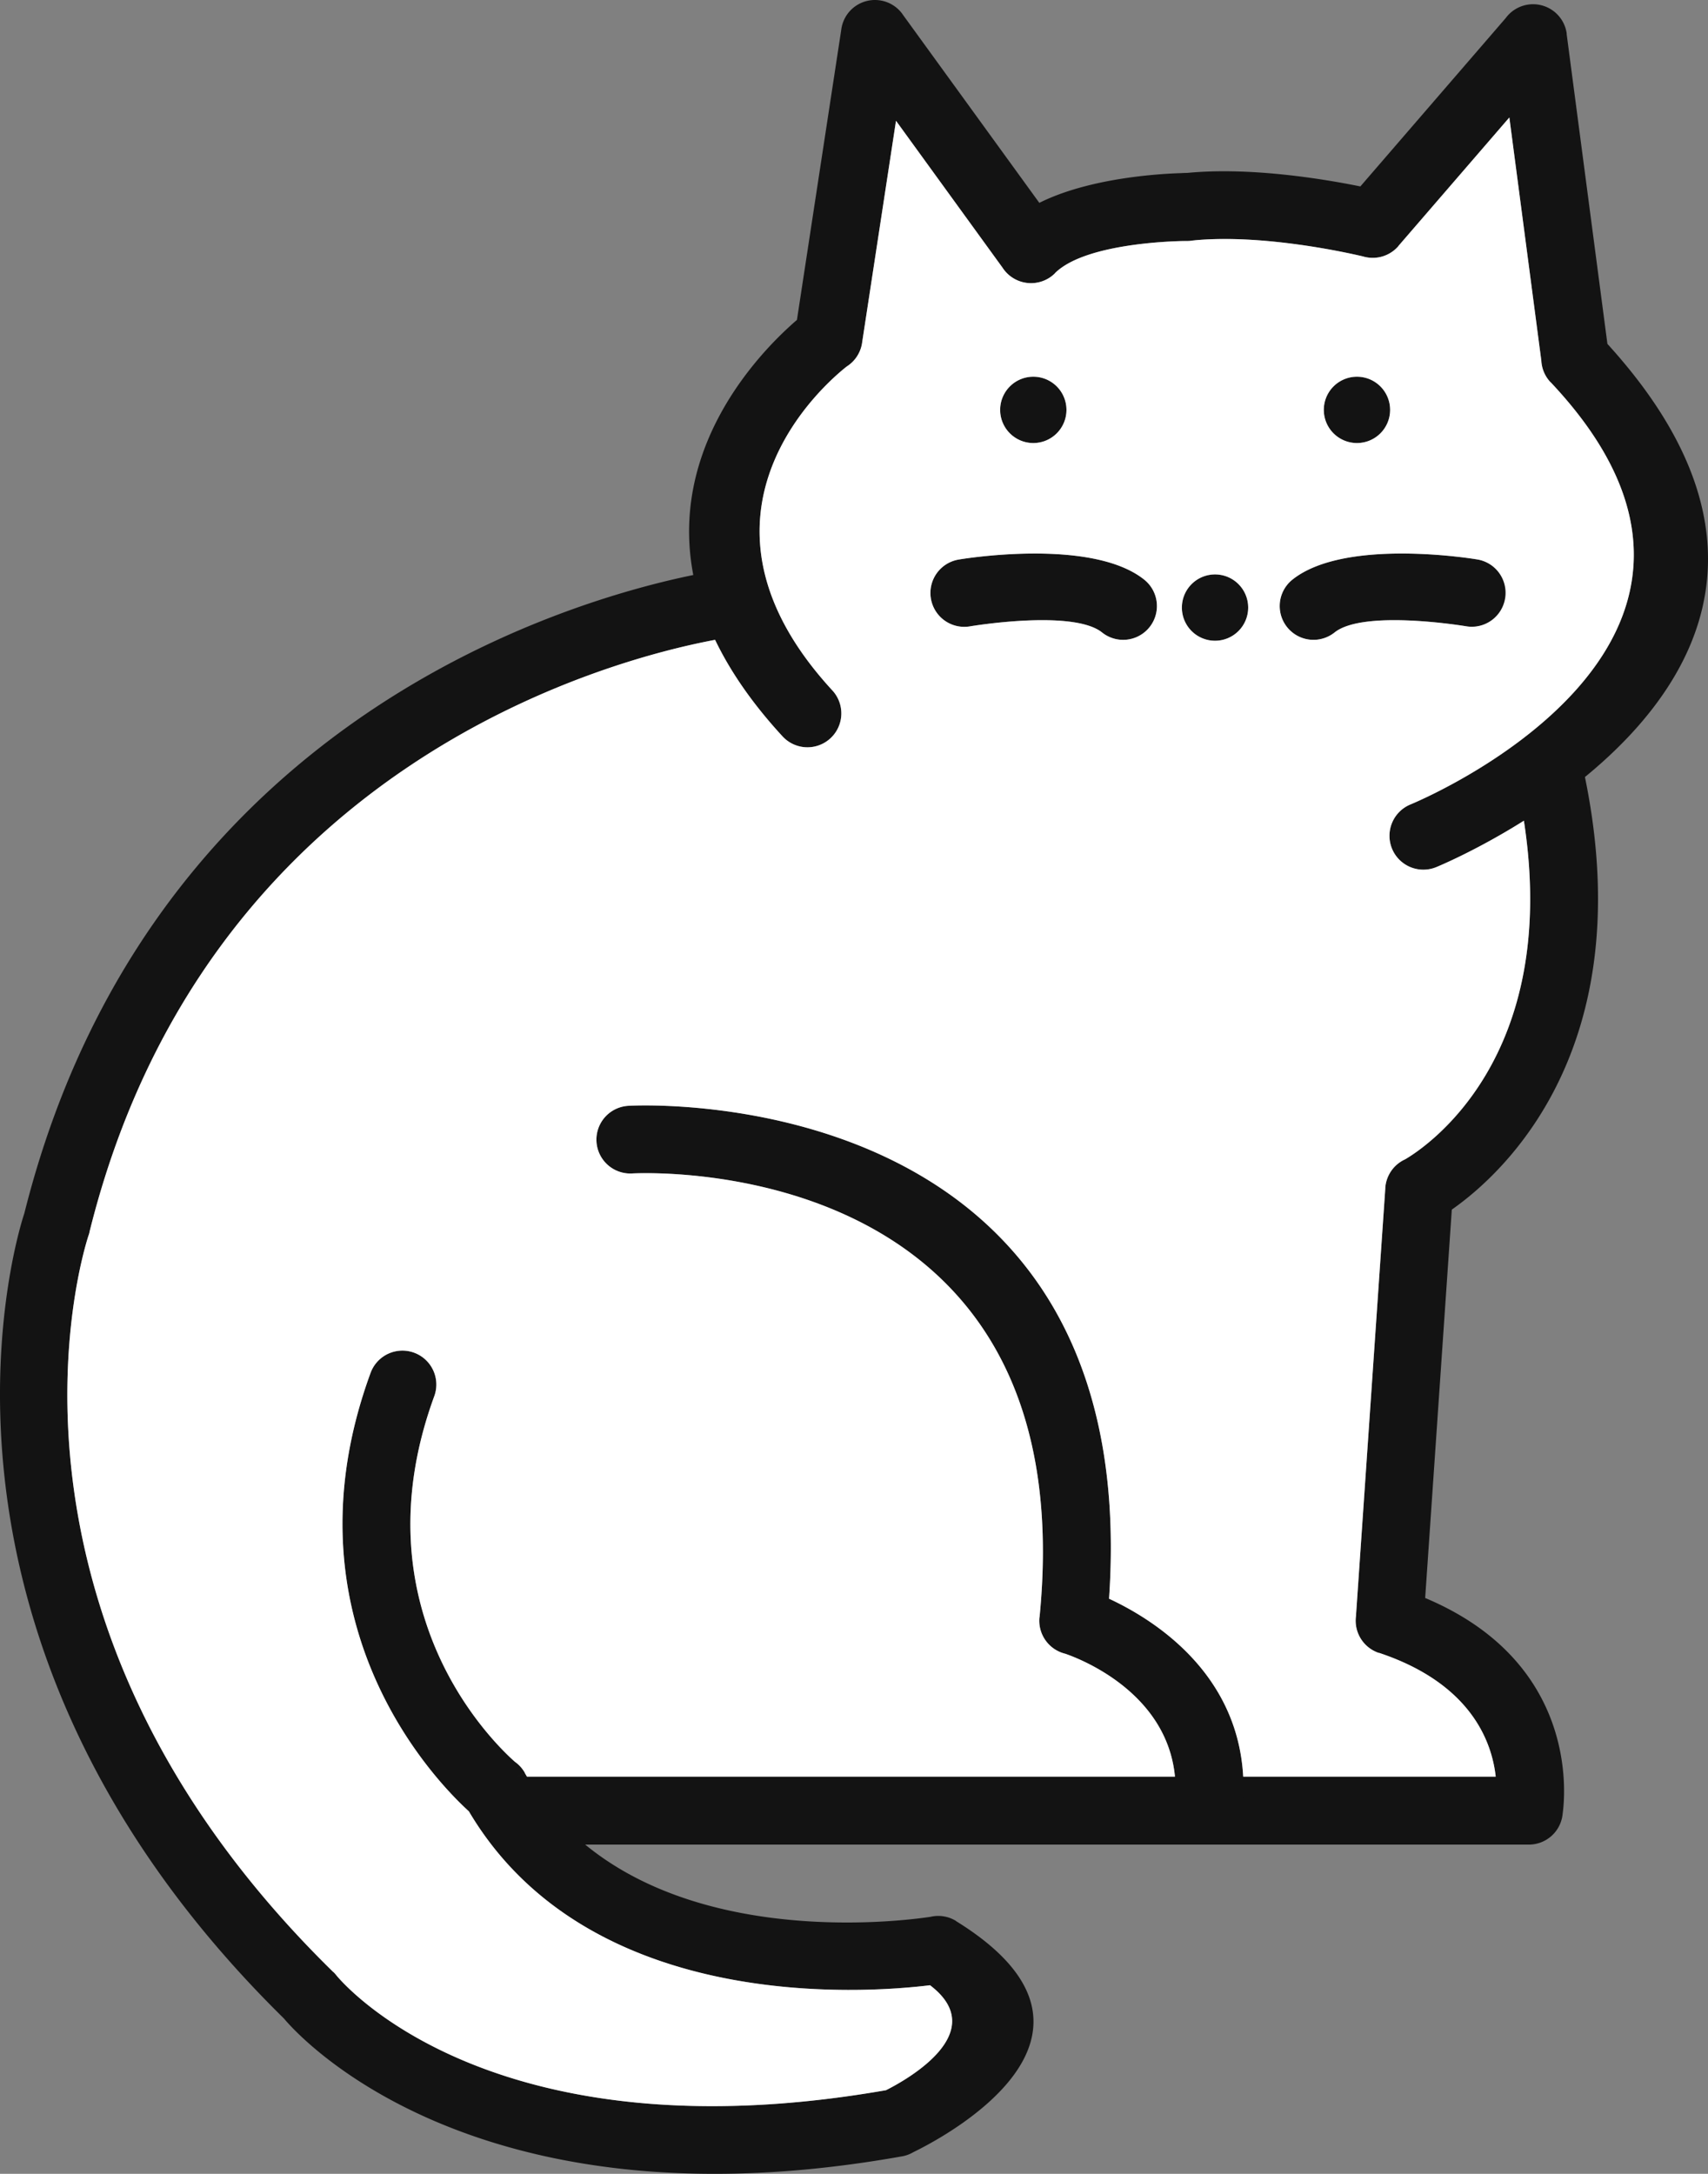<svg xmlns="http://www.w3.org/2000/svg" width="1341.344" height="1706.598" viewBox="0 0 1341.344 1706.598">
<rect x="0" y="0" width="1341.344" height="1706.598" fill="#808080" stroke="none"/>
<g id="Layer_x0020_1" transform="translate(-497.32 -313.321)">
<path id="Path_36" data-name="Path 36" d="M1429.62,502.5a26.67,26.67,0,1,0,0-53.34c-.24,0-69.22.01-116.09,23.41l-107.52-148.2.02-.04a26.669,26.669,0,0,0-48.08,12.58l-34.77,227.56c-36.25,31.2-164.33,160.92-11.33,326.93a26.61,26.61,0,0,0,39.16-36.04c-127.26-138.09-4.59-241.86,11.26-254.32a26.537,26.537,0,0,0,12.07-18.49l-.01-.07,26.64-174.34,83.61,115.25a27.011,27.011,0,0,0,3.57,4.42,26.671,26.671,0,0,0,37.71,0l-.05-.05c25.37-25.26,103.56-25.27,103.78-25.27Z" fill="#131313"></path>
<path id="Path_37" data-name="Path 37" d="M1079.23,812.38a26.656,26.656,0,0,0-6.46-52.92c-1.27.15-441.76,49.65-556.36,506.48-.31.94-110.94,322.63,203.94,632.07,8.96,10.78,146.55,168.56,485.24,108.19h.1a26.4,26.4,0,0,0,8.87-3.28c21.16-10.24,178.77-91.72,33.55-181.42l.05-.08a26.587,26.587,0,0,0-20.02-3.29c-21.39,3.27-236.16,32.17-318.73-113.05l-23.13,13.13,23.18-13.18a26.422,26.422,0,0,0-7.78-8.59c-14.67-12.9-125.46-117.56-63.29-287.11a26.629,26.629,0,0,0-50-18.34c-72.17,196.82,53.39,322.79,77.13,344.33,94.26,159.17,311.53,142.75,362.18,136.54,48.57,36.96-18.45,74.28-34.59,82.4-304.07,53.07-422.2-78.95-431.37-89.85a27.232,27.232,0,0,0-2.58-2.92l-.05.06c-284.04-277.92-197.97-560.73-192.35-578.08a27.8,27.8,0,0,0,.85-2.77l-.05-.07c104.85-422.56,510.5-468.11,511.67-468.25Z" fill="#131313"></path>
<path id="Path_38" data-name="Path 38" d="M898.05,1708.11a26.67,26.67,0,0,0,0,53.34h799.92a26.663,26.663,0,0,0,26.56-24.32c2.18-15.67,11.68-118.99-107.98-169.29l20.92-304.91c39.76-27.78,154.46-129.95,100.78-356.63a26.63,26.63,0,0,0-51.87,12.09c51.41,217.09-69.54,295.74-85.53,305.07a26.65,26.65,0,0,0-15.62,22.48l.04.06-23.07,336.27a26.67,26.67,0,0,0,18.02,28.73l.1-.09c72.22,24.07,88.64,69.83,91.65,97.21H898.06Z" fill="#131313"></path>
<path id="Path_39" data-name="Path 39" d="M991.05,1181.44a26.589,26.589,0,0,0,2.5,53.12c1.02-.05,356.81-21.36,320.15,348.5l-.07-.01a26.679,26.679,0,0,0,20.22,28.54c12.22,4.18,95.78,35.96,85.88,120.16a26.632,26.632,0,0,0,52.92,6.04c12.04-102.33-66.04-151.59-104.35-169.39,28.23-411.21-376.07-387.02-377.24-386.96Z" fill="#131313"></path>
<path id="Path_40" data-name="Path 40" d="M1604.93,944.89a26.616,26.616,0,1,0,20.42,49.16c1.06-.44,370.8-151.23,134.32-410.74l-32.03-243.44.09-.04a26.667,26.667,0,0,0-47.9-12.35l-114.18,132.2c-28.18-5.73-88.09-15.82-138.84-10.31a26.609,26.609,0,1,0,5.62,52.92c55.26-6,125.25,9.95,135.27,12.33a26.685,26.685,0,0,0,27.87-8.11l-.06-.05,87.16-100.92,25.11,190.88a26.551,26.551,0,0,0,7.24,16.98l.05-.04c195.25,206.95-109.27,331.17-110.13,331.53Z" fill="#131313"></path>
<circle id="Ellipse_1" data-name="Ellipse 1" cx="26.04" cy="26.04" r="26.04" transform="translate(1425.48 764.27)" fill="#131313"></circle>
<path id="Path_41" data-name="Path 41" d="M1250.85,752.5a26.6,26.6,0,1,0,8.54,52.5c.23-.04,80.46-13.52,103.4,4.83a26.532,26.532,0,1,0,33.12-41.46c-41.76-33.41-144.78-15.93-145.07-15.88Z" fill="#131313"></path>
<path id="Path_42" data-name="Path 42" d="M1648.81,805a26.6,26.6,0,1,0,8.54-52.5c-.29-.05-103.31-17.53-145.07,15.88a26.532,26.532,0,1,0,33.12,41.46c22.94-18.35,103.17-4.87,103.4-4.83Z" fill="#131313"></path>
<circle id="Ellipse_2" data-name="Ellipse 2" cx="26.04" cy="26.04" r="26.04" transform="translate(1282.77 609.06)" fill="#131313"></circle>
<circle id="Ellipse_3" data-name="Ellipse 3" cx="26.04" cy="26.04" r="26.04" transform="translate(1536.94 609.06)" fill="#131313"></circle>
<path id="Path_43" data-name="Path 43" d="M1451.52,816.35a26.04,26.04,0,1,1,26.04-26.04A26.042,26.042,0,0,1,1451.52,816.35Zm111.46-155.21a26.04,26.04,0,1,1,26.04-26.04A26.042,26.042,0,0,1,1562.98,661.14Zm-200.19,148.7c-22.94-18.35-103.17-4.87-103.4-4.83a26.6,26.6,0,1,1-8.54-52.5c.29-.05,103.31-17.53,145.07,15.88a26.532,26.532,0,1,1-33.12,41.46ZM1334.85,635.1a26.04,26.04,0,1,1-26.04-26.04A26.042,26.042,0,0,1,1334.85,635.1Zm344.48,147.93a26.6,26.6,0,0,1-30.52,21.98c-.23-.04-80.46-13.52-103.4,4.83a26.532,26.532,0,1,1-33.12-41.46c41.76-33.41,144.78-15.93,145.07-15.88a26.6,26.6,0,0,1,21.98,30.52Zm-88.78,196.66a26.622,26.622,0,0,1,14.37-34.79c.87-.36,305.38-124.58,110.13-331.53l-.05.04a26.58,26.58,0,0,1-7.24-16.98l-25.11-190.88-87.16,100.92.06.05a26.68,26.68,0,0,1-27.87,8.11c-9.91-2.36-78.52-17.99-133.49-12.52a26.654,26.654,0,0,1-4.59.39c-.22,0-78.41.01-103.78,25.27l.05.05a26.683,26.683,0,0,1-41.28-4.42l-83.61-115.25-26.64,174.34.01.07a26.621,26.621,0,0,1-12.07,18.49c-15.86,12.46-138.52,116.24-11.26,254.32a26.61,26.61,0,0,1-39.16,36.04c-24.19-26.25-41.35-51.59-52.96-75.78-83.57,15.71-400.45,98.72-491.33,465l.05.07a27.821,27.821,0,0,1-.85,2.77c-5.63,17.35-91.7,300.16,192.35,578.08l.05-.06a27.1,27.1,0,0,1,2.58,2.92c9.17,10.9,127.3,142.93,431.37,89.85,16.14-8.12,83.16-45.44,34.59-82.4-50.65,6.21-267.92,22.63-362.18-136.54-23.74-21.54-149.3-147.5-77.13-344.33a26.629,26.629,0,0,1,50,18.34c-62.17,169.55,48.62,274.21,63.29,287.11a26.627,26.627,0,0,1,7.78,8.59l-.06.06c.58,1.02,1.16,2.02,1.75,3.02h508.9c-6.39-66.61-75.22-92.74-86.22-96.51a26.679,26.679,0,0,1-20.22-28.54l.07.01c36.67-369.86-319.13-348.55-320.15-348.5a26.589,26.589,0,0,1-2.5-53.12c1.17-.06,405.48-24.25,377.24,386.96,34.41,15.98,100.87,57.33,105.36,139.7h198.31c-3.01-27.38-19.43-73.14-91.65-97.21l-.1.09a26.687,26.687,0,0,1-18.02-28.73l23.07-336.27-.04-.06a26.669,26.669,0,0,1,15.62-22.48c14.98-8.75,122.17-78.39,93.24-265.81-37.89,23.81-68.43,36.28-68.74,36.4a26.622,26.622,0,0,1-34.79-14.37Z" fill="#ffffff" fill-rule="evenodd"></path>
</g>
</svg>